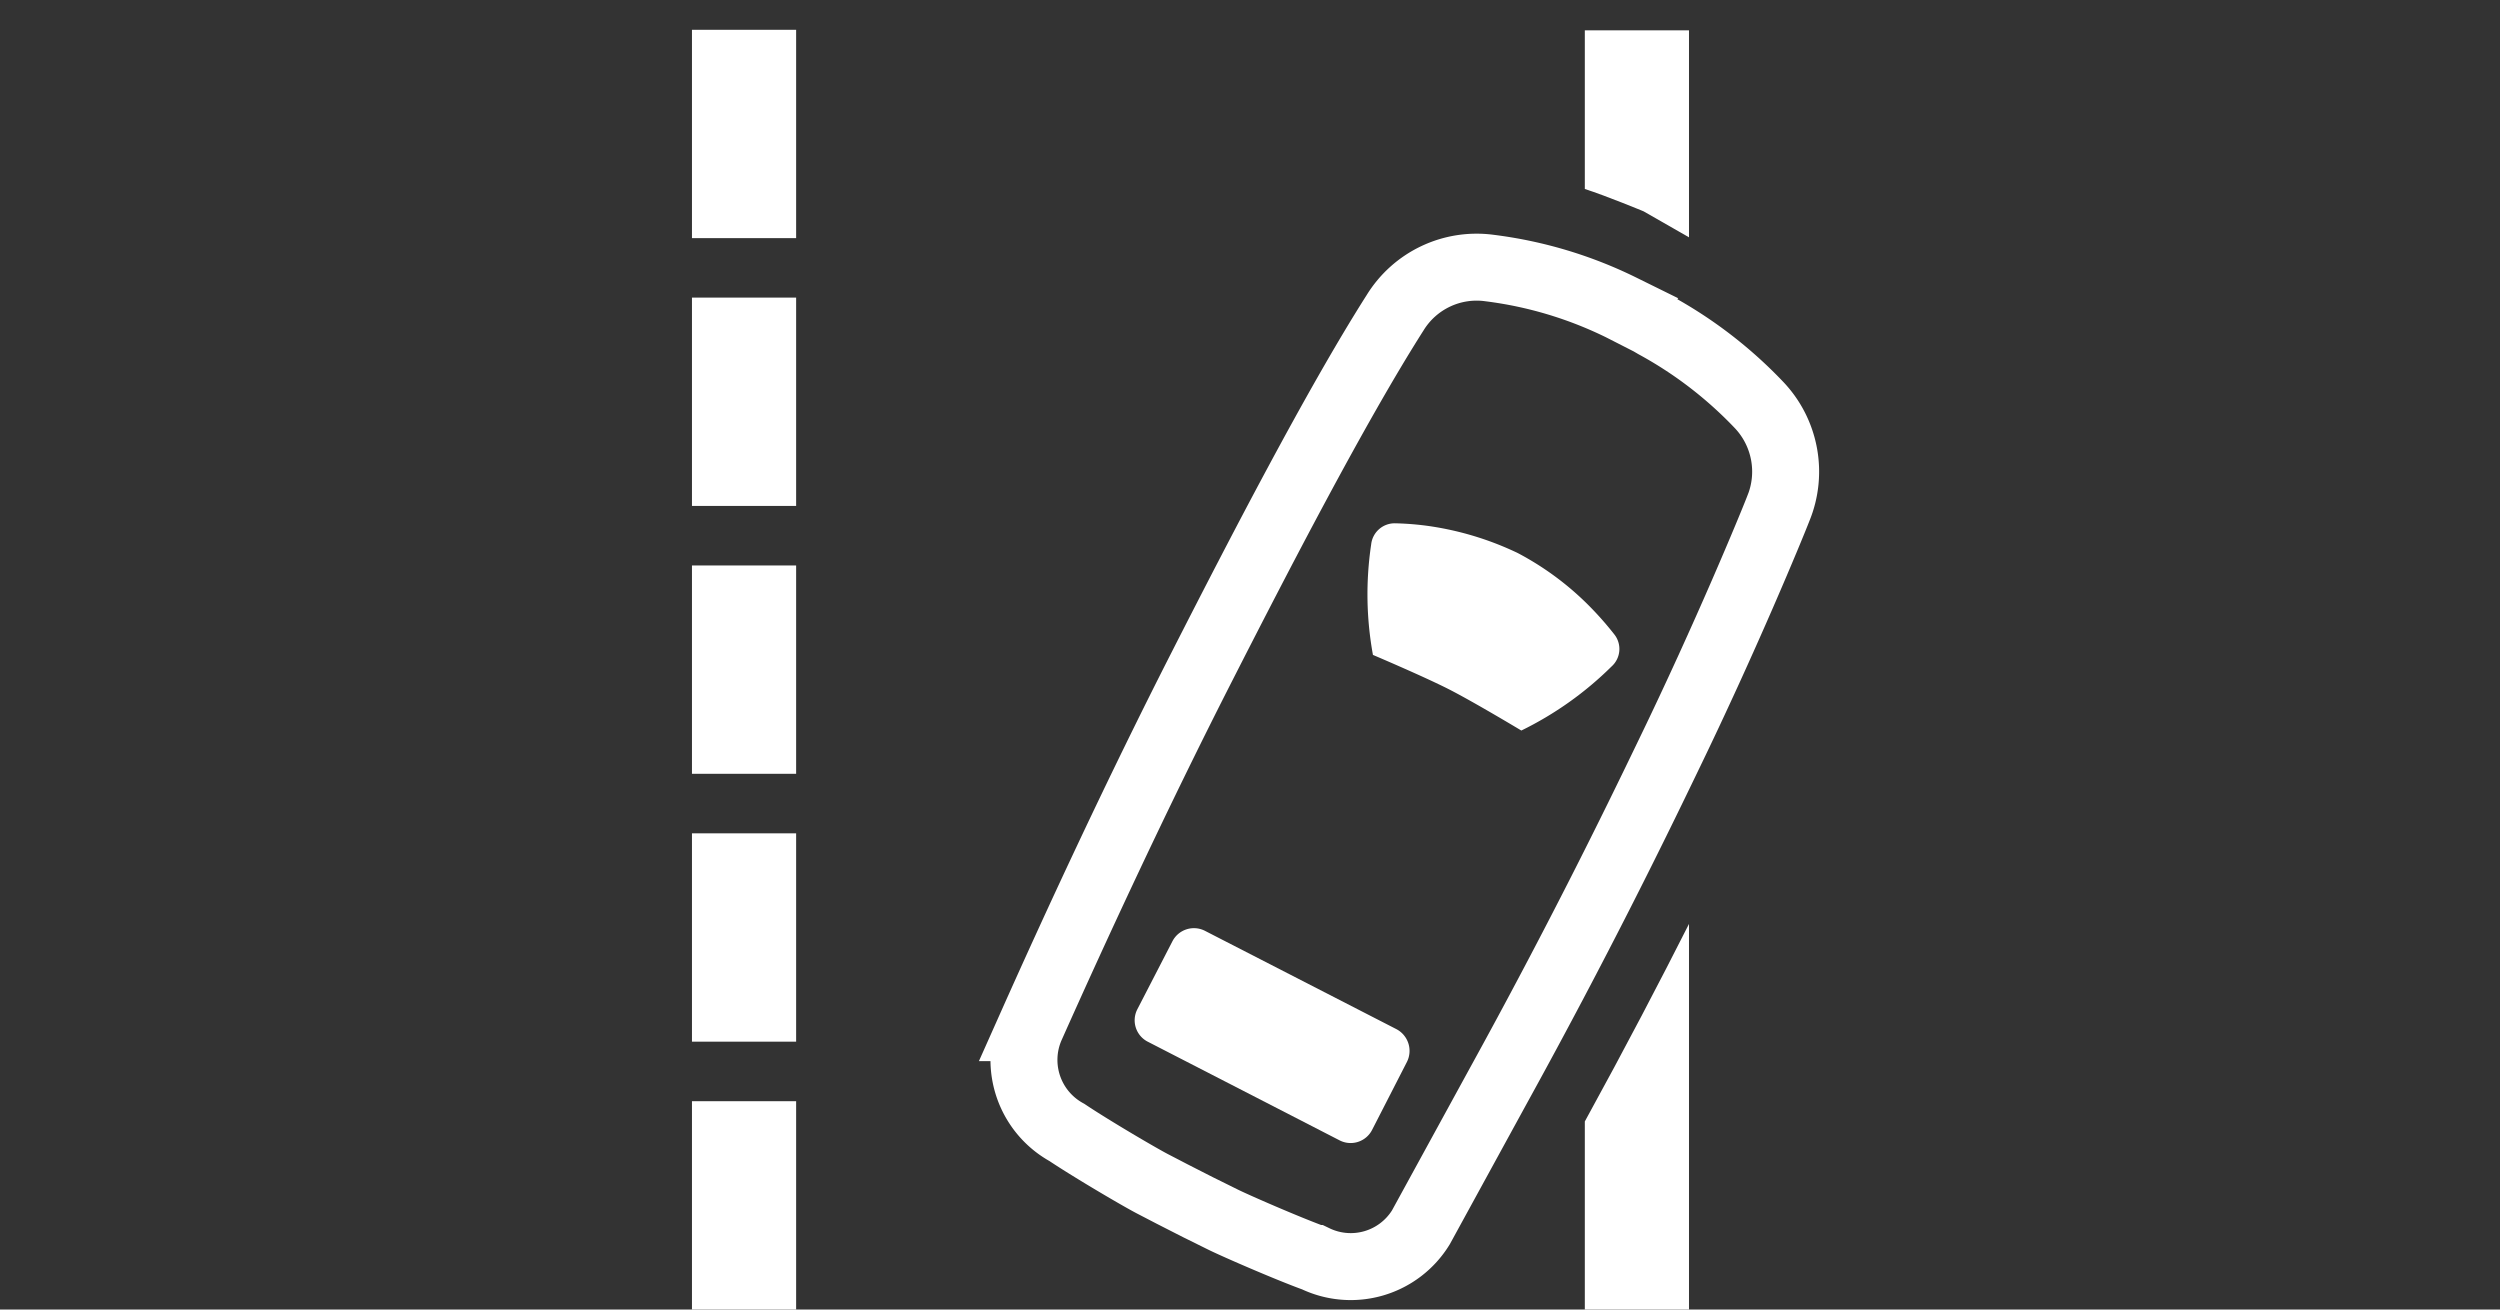 <svg id="Ebene_1" data-name="Ebene 1" xmlns="http://www.w3.org/2000/svg" viewBox="0 0 84 44"><rect x="0" y="0" width="84" height="44" fill="#333333" stroke="none"/><defs><style>.cls-1{fill:#fff;}.cls-2{fill:none;stroke:#fff;stroke-miterlimit:10;stroke-width:2.25px;}</style></defs><path class="cls-1" d="M26.75,44h-3.5v-7h3.5Zm0-9h-3.5v-7h3.5Zm0-9h-3.5v-7h3.5Zm0-9h-3.5v-7h3.5Zm0-9h-3.5v-7h3.5Z"/><path class="cls-1" d="M53.25,37.681v6.319h3.5V31.044C55.787,32.948,54.626,35.175,53.25,37.681Z"/><path class="cls-1" d="M55.225,7.101l1.525.873v-6.954h-3.5V6.35C53.974,6.582,55.225,7.101,55.225,7.101Z"/><path class="cls-1" d="M54.252,21.33a10.947,10.947,0,0,0-.938-1.054A9.836,9.836,0,0,0,50.996,18.582a10.325,10.325,0,0,0-2.718-.865,9.511,9.511,0,0,0-1.402-.134.794.794,0,0,0-.805.712,11.342,11.342,0,0,0,.06,3.71s1.72.731,2.543,1.15c.841.428,2.443,1.391,2.443,1.391a11.453,11.453,0,0,0,3.032-2.153A.789.789,0,0,0,54.252,21.33ZM46.915,34.577l-6.426-3.3a.813.813,0,0,0-1.096.351L38.214,33.913a.808.808,0,0,0,.366,1.096l6.421,3.302a.809.809,0,0,0,1.099-.342l1.174-2.291A.825.825,0,0,0,46.915,34.577Z"/><path class="cls-2" d="M59.104,13.608a14.204,14.204,0,0,0-3.505-2.69c-.094-.055-.169-.099-.169-.099l-.947-.483A13.923,13.923,0,0,0,50.056,9.007a3.215,3.215,0,0,0-3.185,1.509c-1.979,3.107-4.619,8.214-6.487,11.881-2.182,4.283-4.183,8.598-5.759,12.132a2.78,2.78,0,0,0,1.224,3.522c.842.564,2.527,1.551,2.916,1.747,0,0,.619.321.628.326l.871.444.173.085.632.313c.362.184,2.176.977,3.116,1.318a2.766,2.766,0,0,0,3.555-1.042l2.616-4.781c2.657-4.826,4.515-8.615,5.685-11.046,1.958-4.037,3.482-7.736,3.708-8.321A3.253,3.253,0,0,0,59.104,13.608Z"/></svg>